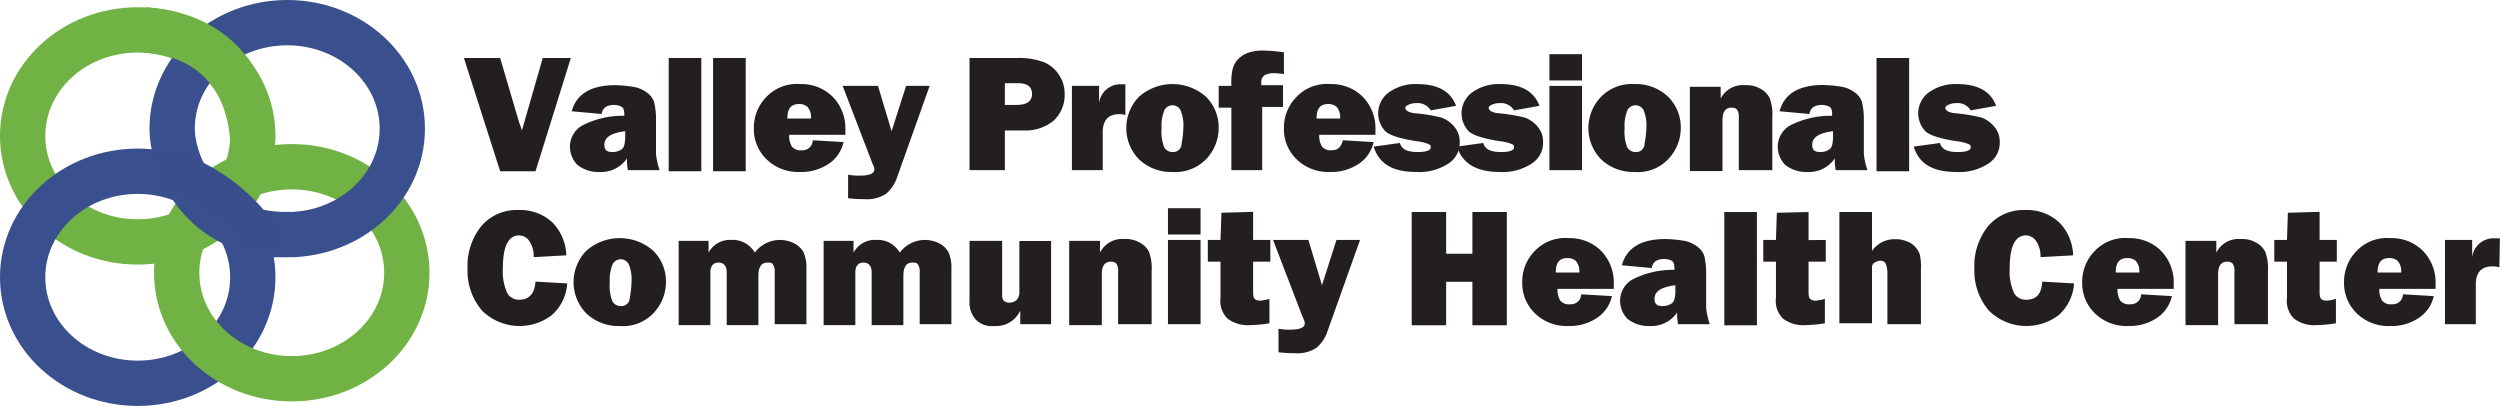 <svg id="Layer_1" data-name="Layer 1" xmlns="http://www.w3.org/2000/svg" xmlns:xlink="http://www.w3.org/1999/xlink" viewBox="0 0 275.91 44.8"><defs><style>.cls-1,.cls-4,.cls-5,.cls-6{fill:none;}.cls-2{fill:#231f20;}.cls-3{clip-path:url(#clip-path);}.cls-4{stroke:#70b244;}.cls-4,.cls-5{stroke-width:5px;}.cls-5{stroke:#3a4f8d;}.cls-6{stroke:#3a4e8c;stroke-width:4px;}</style><clipPath id="clip-path" transform="translate(-8.4 -12.6)"><rect class="cls-1" x="8.4" y="12.5" width="276.3" height="47.1"/></clipPath></defs><title>logo</title><path class="cls-2" d="M224.3,53.08" transform="translate(-8.4 -12.6)"/><path class="cls-2" d="M219.6,28.78l2.9-.4c.2.7.8,1,2,1,.9,0,1.4-.2,1.4-.5s-.1-.3-.3-.4a4.91,4.91,0,0,0-1.3-.3c-1.9-.3-3.1-.7-3.5-1.2a2.86,2.86,0,0,1,.5-4.2,5,5,0,0,1,3.1-.9c2.3,0,3.7.8,4.3,2.4l-2.8.5a1.7,1.7,0,0,0-1.6-.8,2,2,0,0,0-.9.2q-.3.15-.3.3,0,.45.9.6a19.53,19.53,0,0,1,3.1.5,3.32,3.32,0,0,1,1.4,1,2.52,2.52,0,0,1,.6,1.7,2.71,2.71,0,0,1-1.3,2.4,5.84,5.84,0,0,1-3.5.9C221.7,31.58,220.2,30.68,219.6,28.78Z" transform="translate(-8.4 -12.6)"/><g class="cls-3"><path class="cls-4" d="M23.6,39.3c7,0,12.7-5.2,12.7-11.7S30.6,15.9,23.6,15.9,10.9,21.1,10.9,27.6s5.7,11.7,12.7,11.7Z" transform="translate(-8.4 -12.6)"/></g><path class="cls-2" d="M71.4,19l-3.9,12.5H63.6L59.6,19h4l2,6.8c.1.4.3.8.4,1.2l2.3-8Z" transform="translate(-8.4 -12.6)"/><path class="cls-2" d="M81.2,31.38H77.7a5.28,5.28,0,0,1-.1-1.3,3.44,3.44,0,0,1-3,1.5,3.74,3.74,0,0,1-2.5-.8,2.93,2.93,0,0,1-.8-1.9,2.71,2.71,0,0,1,1.3-2.4,9.76,9.76,0,0,1,4.7-1.1v-.2c0-.4-.1-.7-.3-.8a1.88,1.88,0,0,0-.8-.2c-.8,0-1.3.3-1.4,1l-3.3-.3C72,23,73.6,22,76.3,22a14.92,14.92,0,0,1,2.1.2,3.48,3.48,0,0,1,1.5.7,2,2,0,0,1,.7,1,8.09,8.09,0,0,1,.2,2v3.7A8,8,0,0,0,81.2,31.38Zm-3.8-4.3c-1.6.2-2.3.7-2.3,1.5,0,.6.3.8.9.8a1.69,1.69,0,0,0,1-.3c.3-.2.4-.7.4-1.5Z" transform="translate(-8.4 -12.6)"/><path class="cls-2" d="M85.8,19v12.5H82.2V19Z" transform="translate(-8.4 -12.6)"/><path class="cls-2" d="M90.7,19v12.5H87.1V19Z" transform="translate(-8.4 -12.6)"/><path class="cls-2" d="M98.1,28.08l3.4.2a3.89,3.89,0,0,1-1.5,2.3,5.4,5.4,0,0,1-3.3,1,5,5,0,0,1-3.7-1.4,4.6,4.6,0,0,1-1.4-3.4,4.83,4.83,0,0,1,1.4-3.5,4.62,4.62,0,0,1,3.7-1.4,4.9,4.9,0,0,1,3.6,1.4,5,5,0,0,1,1.4,3.7v.5H95.5a2.27,2.27,0,0,0,.3,1.3,1.25,1.25,0,0,0,1.1.4A1.12,1.12,0,0,0,98.1,28.08Zm-.2-2.4a1.7,1.7,0,0,0-.4-1.3,1.4,1.4,0,0,0-.9-.3c-.9,0-1.3.5-1.3,1.6Z" transform="translate(-8.4 -12.6)"/><path class="cls-2" d="M111,22.08l-3.6,10.1a4.07,4.07,0,0,1-1.2,1.8,3.84,3.84,0,0,1-2.4.6,15.26,15.26,0,0,1-1.8-.1v-2.6a6.15,6.15,0,0,0,1.3.1c1,0,1.6-.2,1.6-.7a1.42,1.42,0,0,0-.2-.6l-3.3-8.6h3.9l1.5,5,1.6-5Z" transform="translate(-8.4 -12.6)"/><path class="cls-2" d="M119.3,26.88v4.5h-3.9V19h5.3a7.75,7.75,0,0,1,3,.5,3.64,3.64,0,0,1,1.6,1.4,3.7,3.7,0,0,1,.6,2.1,3.85,3.85,0,0,1-1.2,2.9,4.86,4.86,0,0,1-3.3,1.1h-2.1Zm0-2.7h1.3c1.1,0,1.7-.4,1.7-1.2s-.5-1.2-1.6-1.2h-1.4Z" transform="translate(-8.4 -12.6)"/><path class="cls-2" d="M130.2,31.38h-3.5v-9.3h3V24a2.36,2.36,0,0,1,2.4-2.1h.5v3.4a2,2,0,0,0-.7-.1c-1.2,0-1.8.7-1.8,2v4.2Z" transform="translate(-8.4 -12.6)"/><path class="cls-2" d="M137.8,31.58a5.14,5.14,0,0,1-3.7-1.4,4.94,4.94,0,0,1-1.4-3.4,5,5,0,0,1,1.4-3.5,5.59,5.59,0,0,1,7.4,0,4.76,4.76,0,0,1,1.4,3.4,5,5,0,0,1-1.4,3.5A4.75,4.75,0,0,1,137.8,31.58Zm0-2.2a.92.92,0,0,0,1-.9,11,11,0,0,0,.2-1.8,4.39,4.39,0,0,0-.3-1.9,1,1,0,0,0-1.8,0,4.6,4.6,0,0,0-.3,2,4.54,4.54,0,0,0,.3,2.1A1.05,1.05,0,0,0,137.8,29.38Z" transform="translate(-8.4 -12.6)"/><path class="cls-2" d="M147.7,24.48v6.9h-3.4v-6.9h-1.4v-2.4h1.4a7.63,7.63,0,0,1,.1-1.7,2.7,2.7,0,0,1,.5-1.1,3.13,3.13,0,0,1,1.1-.8,4.84,4.84,0,0,1,1.8-.3,16.41,16.41,0,0,1,2.3.2v2.4a7.17,7.17,0,0,0-1.3-.1,2.35,2.35,0,0,0-.8.2.89.89,0,0,0-.4.8V22H150v2.4h-2.3Z" transform="translate(-8.4 -12.6)"/><path class="cls-2" d="M156.6,28.08l3.4.2a3.89,3.89,0,0,1-1.5,2.3,5.4,5.4,0,0,1-3.3,1,5,5,0,0,1-3.7-1.4,4.6,4.6,0,0,1-1.4-3.4,4.83,4.83,0,0,1,1.4-3.5,4.62,4.62,0,0,1,3.7-1.4,4.9,4.9,0,0,1,3.6,1.4,5,5,0,0,1,1.4,3.7v.5H154a2.27,2.27,0,0,0,.3,1.3,1.25,1.25,0,0,0,1.1.4C156,29.18,156.4,28.88,156.6,28.08Zm-.3-2.4a1.7,1.7,0,0,0-.4-1.3,1.4,1.4,0,0,0-.9-.3c-.9,0-1.3.5-1.3,1.6Z" transform="translate(-8.4 -12.6)"/><path class="cls-2" d="M160,28.78l2.9-.4c.2.7.8,1,2,1,.9,0,1.4-.2,1.4-.5s-.1-.3-.3-.4a4.91,4.91,0,0,0-1.3-.3c-1.9-.3-3.1-.7-3.5-1.2a2.86,2.86,0,0,1,.5-4.2,5,5,0,0,1,3.1-.9c2.3,0,3.7.8,4.3,2.4l-2.8.5a1.7,1.7,0,0,0-1.6-.8,2,2,0,0,0-.9.2q-.3.15-.3.3,0,.45.9.6a19.53,19.53,0,0,1,3.1.5,3.32,3.32,0,0,1,1.4,1,2.52,2.52,0,0,1,.6,1.7,2.71,2.71,0,0,1-1.3,2.4,5.84,5.84,0,0,1-3.5.9C162.1,31.58,160.6,30.68,160,28.78Z" transform="translate(-8.4 -12.6)"/><path class="cls-2" d="M169.2,28.78l2.9-.4c.2.7.8,1,2,1,.9,0,1.4-.2,1.4-.5s-.1-.3-.3-.4a4.91,4.91,0,0,0-1.3-.3c-1.9-.3-3.1-.7-3.5-1.2a2.86,2.86,0,0,1,.5-4.2,5,5,0,0,1,3.1-.9c2.3,0,3.7.8,4.3,2.4l-2.8.5a1.7,1.7,0,0,0-1.6-.8,2,2,0,0,0-.9.2q-.3.15-.3.3,0,.45.9.6a19.53,19.53,0,0,1,3.1.5,3.32,3.32,0,0,1,1.4,1,2.52,2.52,0,0,1,.6,1.7,2.71,2.71,0,0,1-1.3,2.4,5.84,5.84,0,0,1-3.5.9C171.4,31.58,169.8,30.68,169.2,28.78Z" transform="translate(-8.4 -12.6)"/><path class="cls-2" d="M183,18.58v2.9h-3.6v-2.9Zm0,3.5v9.3h-3.6v-9.3Z" transform="translate(-8.4 -12.6)"/><path class="cls-2" d="M188.8,31.58a5.14,5.14,0,0,1-3.7-1.4,4.94,4.94,0,0,1-1.4-3.4,5,5,0,0,1,1.4-3.5,4.75,4.75,0,0,1,3.7-1.4,5.14,5.14,0,0,1,3.7,1.4,4.76,4.76,0,0,1,1.4,3.4,5,5,0,0,1-1.4,3.5A4.62,4.62,0,0,1,188.8,31.58Zm.1-2.2a.92.92,0,0,0,1-.9,11,11,0,0,0,.2-1.8,4.39,4.39,0,0,0-.3-1.9,1,1,0,0,0-1.8,0,4.6,4.6,0,0,0-.3,2,4.54,4.54,0,0,0,.3,2.1A1.05,1.05,0,0,0,188.9,29.38Z" transform="translate(-8.4 -12.6)"/><path class="cls-2" d="M203.9,31.38h-3.6v-5.8a1.44,1.44,0,0,0-.2-.9.85.85,0,0,0-.6-.2c-.7,0-1,.5-1,1.4v5.6h-3.6v-9.3h3.4v1.3A2.75,2.75,0,0,1,201,22a3.06,3.06,0,0,1,1.7.4,2.4,2.4,0,0,1,1,1,5.15,5.15,0,0,1,.3,2.1v5.9Z" transform="translate(-8.4 -12.6)"/><path class="cls-2" d="M214.5,31.38H211a5.28,5.28,0,0,1-.1-1.3,3.44,3.44,0,0,1-3,1.5,3.74,3.74,0,0,1-2.5-.8,2.93,2.93,0,0,1-.8-1.9,2.71,2.71,0,0,1,1.3-2.4,9.76,9.76,0,0,1,4.7-1.1v-.2c0-.4-.1-.7-.3-.8a1.88,1.88,0,0,0-.8-.2c-.8,0-1.3.3-1.4,1l-3.3-.3c.5-1.9,2.1-2.9,4.8-2.9a14.92,14.92,0,0,1,2.1.2,3.48,3.48,0,0,1,1.5.7,2,2,0,0,1,.7,1,8.09,8.09,0,0,1,.2,2v3.7A8,8,0,0,0,214.5,31.38Zm-3.8-4.3c-1.6.2-2.3.7-2.3,1.5,0,.6.3.8.9.8a1.69,1.69,0,0,0,1-.3c.3-.2.4-.7.4-1.5v-.5Z" transform="translate(-8.4 -12.6)"/><path class="cls-2" d="M219.1,19v12.5h-3.6V19Z" transform="translate(-8.4 -12.6)"/><path class="cls-2" d="M67.5,43.68l3.5.2a5.1,5.1,0,0,1-1.7,3.5,5.89,5.89,0,0,1-7.7-.5,6.75,6.75,0,0,1-1.6-4.6,7,7,0,0,1,1.5-4.7,5.1,5.1,0,0,1,4.1-1.8,5.22,5.22,0,0,1,3.8,1.4,5.4,5.4,0,0,1,1.5,3.6l-3.6.2a3,3,0,0,0-.5-1.8,1.38,1.38,0,0,0-1.1-.6q-1.8,0-1.8,3.6a5.75,5.75,0,0,0,.5,2.8,1.46,1.46,0,0,0,1.3.7C66.8,45.68,67.4,45,67.5,43.68Z" transform="translate(-8.4 -12.6)"/><path class="cls-2" d="M76.8,48.58a5.14,5.14,0,0,1-3.7-1.4,4.94,4.94,0,0,1-1.4-3.4,5,5,0,0,1,1.4-3.5,5.59,5.59,0,0,1,7.4,0,4.76,4.76,0,0,1,1.4,3.4,5,5,0,0,1-1.4,3.5A4.62,4.62,0,0,1,76.8,48.58Zm.1-2.2a.92.92,0,0,0,1-.9,11,11,0,0,0,.2-1.8,4.39,4.39,0,0,0-.3-1.9,1,1,0,0,0-1.8,0,4.6,4.6,0,0,0-.3,2,4.54,4.54,0,0,0,.3,2.1A1.05,1.05,0,0,0,76.9,46.38Z" transform="translate(-8.4 -12.6)"/><path class="cls-2" d="M97.4,48.38H93.9v-5.8a1.29,1.29,0,0,0-.2-.8c-.1-.2-.3-.2-.6-.2-.7,0-1,.5-1,1.5v5.4H88.6v-5.8c0-.7-.3-1.1-.9-1.1s-.9.4-.9,1.1v5.8H83.3v-9.3h3.3v1.3a2.66,2.66,0,0,1,2.5-1.4,2.79,2.79,0,0,1,2.6,1.4,3.47,3.47,0,0,1,4.4-1,2.4,2.4,0,0,1,1,1,4.18,4.18,0,0,1,.3,1.8Z" transform="translate(-8.4 -12.6)"/><path class="cls-2" d="M113.4,48.38h-3.5v-5.8a1.29,1.29,0,0,0-.2-.8c-.1-.2-.3-.2-.6-.2-.7,0-1,.5-1,1.5v5.4h-3.5v-5.8c0-.7-.3-1.1-.9-1.1s-.9.4-.9,1.1v5.8H99.3v-9.3h3.3v1.3a2.66,2.66,0,0,1,2.5-1.4,2.79,2.79,0,0,1,2.6,1.4,3.47,3.47,0,0,1,4.4-1,2.4,2.4,0,0,1,1,1,4.18,4.18,0,0,1,.3,1.8Z" transform="translate(-8.4 -12.6)"/><path class="cls-2" d="M124.4,39.08v9.3H121v-1.5a2.94,2.94,0,0,1-2.9,1.7,2.44,2.44,0,0,1-2-.7,2.82,2.82,0,0,1-.7-2.1v-6.6H119V45c0,.4,0,.6.2.8a.85.85,0,0,0,.6.2,1.14,1.14,0,0,0,.8-.3,1.22,1.22,0,0,0,.3-.9v-5.6h3.5Z" transform="translate(-8.4 -12.6)"/><path class="cls-2" d="M135.4,48.38h-3.6v-5.8a1.44,1.44,0,0,0-.2-.9.85.85,0,0,0-.6-.2c-.7,0-1,.5-1,1.4v5.6h-3.6v-9.3h3.4v1.3a2.75,2.75,0,0,1,2.7-1.5,3.06,3.06,0,0,1,1.7.4,2.4,2.4,0,0,1,1,1,5.15,5.15,0,0,1,.3,2.1v5.9Z" transform="translate(-8.4 -12.6)"/><path class="cls-2" d="M140.9,35.58v2.9h-3.6v-2.9Zm0,3.5v9.3h-3.6v-9.3Z" transform="translate(-8.4 -12.6)"/><path class="cls-2" d="M148.6,39.08v2.4h-1.9v3.4c0,.5.1.7.3.8a1.09,1.09,0,0,0,.5.1,4.4,4.4,0,0,0,1-.2v2.7a14.92,14.92,0,0,1-2.1.2,3.73,3.73,0,0,1-2.5-.7,2.7,2.7,0,0,1-.8-2.3v-4h-1.4v-2.4h1.4l.1-3,3.5-.1v3.1Z" transform="translate(-8.4 -12.6)"/><path class="cls-2" d="M158.5,39.08l-3.6,10.1a4.07,4.07,0,0,1-1.2,1.8,3.84,3.84,0,0,1-2.4.6,15.26,15.26,0,0,1-1.8-.1v-2.6a6.15,6.15,0,0,0,1.3.1c1,0,1.6-.2,1.6-.7a1.42,1.42,0,0,0-.2-.6l-3.3-8.6h3.9l1.5,5,1.6-5Z" transform="translate(-8.4 -12.6)"/><path class="cls-2" d="M174.7,36v12.5h-3.8v-4.8H168v4.8h-3.8V36H168v4.6h2.9V36Z" transform="translate(-8.4 -12.6)"/><path class="cls-2" d="M182.9,45.08l3.4.2a3.89,3.89,0,0,1-1.5,2.3,5.4,5.4,0,0,1-3.3,1,5,5,0,0,1-3.7-1.4,4.6,4.6,0,0,1-1.4-3.4,4.83,4.83,0,0,1,1.4-3.5,4.62,4.62,0,0,1,3.7-1.4,4.9,4.9,0,0,1,3.6,1.4,5,5,0,0,1,1.4,3.7v.5h-6.2a2.27,2.27,0,0,0,.3,1.3,1.25,1.25,0,0,0,1.1.4A1.12,1.12,0,0,0,182.9,45.08Zm-.2-2.4a1.7,1.7,0,0,0-.4-1.3,1.4,1.4,0,0,0-.9-.3c-.9,0-1.3.5-1.3,1.6Z" transform="translate(-8.4 -12.6)"/><path class="cls-2" d="M197.1,48.38h-3.5a5.28,5.28,0,0,1-.1-1.3,3.44,3.44,0,0,1-3,1.5,3.74,3.74,0,0,1-2.5-.8,2.93,2.93,0,0,1-.8-1.9,2.71,2.71,0,0,1,1.3-2.4,9.76,9.76,0,0,1,4.7-1.1v-.2c0-.4-.1-.7-.3-.8a1.88,1.88,0,0,0-.8-.2c-.8,0-1.3.3-1.4,1l-3.3-.3c.5-1.9,2.1-2.9,4.8-2.9a14.92,14.92,0,0,1,2.1.2,3.48,3.48,0,0,1,1.5.7,2,2,0,0,1,.7,1,8.09,8.09,0,0,1,.2,2v3.7A8,8,0,0,0,197.1,48.38Zm-3.8-4.3c-1.6.2-2.3.7-2.3,1.5,0,.6.3.8.9.8a1.69,1.69,0,0,0,1-.3c.3-.2.4-.7.4-1.5v-.5Z" transform="translate(-8.4 -12.6)"/><path class="cls-2" d="M202.3,36v12.5h-3.6V36Z" transform="translate(-8.4 -12.6)"/><path class="cls-2" d="M209.9,39.08v2.4H208v3.4c0,.5.1.7.3.8a1.09,1.09,0,0,0,.5.1,4.4,4.4,0,0,0,1-.2v2.7a14.92,14.92,0,0,1-2.1.2,3.73,3.73,0,0,1-2.5-.7,2.7,2.7,0,0,1-.8-2.3v-4H203v-2.4h1.4l.1-3L208,36v3.1Z" transform="translate(-8.4 -12.6)"/><path class="cls-2" d="M220.3,48.38h-3.6v-5.6a2.68,2.68,0,0,0-.2-1.1.6.6,0,0,0-.6-.3,1.07,1.07,0,0,0-.6.2.55.55,0,0,0-.3.5v6.2h-3.6V36H215v4.3a3,3,0,0,1,2.6-1.3,3.19,3.19,0,0,1,1.4.3,2.18,2.18,0,0,1,.9.7,2,2,0,0,1,.4.8,6.22,6.22,0,0,1,.1,1.6v6Z" transform="translate(-8.4 -12.6)"/><path class="cls-2" d="M233.8,43.68l3.5.2a5.1,5.1,0,0,1-1.7,3.5,5.89,5.89,0,0,1-7.7-.5,6.75,6.75,0,0,1-1.6-4.6,7,7,0,0,1,1.5-4.7,5.1,5.1,0,0,1,4.1-1.8,5.22,5.22,0,0,1,3.8,1.4,5.4,5.4,0,0,1,1.5,3.6l-3.6.2a3,3,0,0,0-.5-1.8,1.38,1.38,0,0,0-1.1-.6q-1.8,0-1.8,3.6a5.75,5.75,0,0,0,.5,2.8,1.46,1.46,0,0,0,1.3.7C233.2,45.68,233.7,45,233.8,43.68Z" transform="translate(-8.4 -12.6)"/><path class="cls-2" d="M244.7,45.08l3.4.2a3.89,3.89,0,0,1-1.5,2.3,5.4,5.4,0,0,1-3.3,1,5,5,0,0,1-3.7-1.4,4.6,4.6,0,0,1-1.4-3.4,4.83,4.83,0,0,1,1.4-3.5,4.62,4.62,0,0,1,3.7-1.4,4.9,4.9,0,0,1,3.6,1.4,5,5,0,0,1,1.4,3.7v.5h-6.2a2.27,2.27,0,0,0,.3,1.3,1.25,1.25,0,0,0,1.1.4A1.12,1.12,0,0,0,244.7,45.08Zm-.2-2.4a1.7,1.7,0,0,0-.4-1.3,1.4,1.4,0,0,0-.9-.3c-.9,0-1.3.5-1.3,1.6Z" transform="translate(-8.4 -12.6)"/><path class="cls-2" d="M258.6,48.38H255v-5.8a1.44,1.44,0,0,0-.2-.9.85.85,0,0,0-.6-.2c-.7,0-1,.5-1,1.4v5.6h-3.6v-9.3H253v1.3a2.75,2.75,0,0,1,2.7-1.5,3.06,3.06,0,0,1,1.7.4,2.4,2.4,0,0,1,1,1,5.15,5.15,0,0,1,.3,2.1v5.9Z" transform="translate(-8.4 -12.6)"/><path class="cls-2" d="M266.3,39.08v2.4h-1.9v3.4c0,.5.1.7.3.8a1.09,1.09,0,0,0,.5.1,4.4,4.4,0,0,0,1-.2v2.7a14.92,14.92,0,0,1-2.1.2,3.73,3.73,0,0,1-2.5-.7,2.7,2.7,0,0,1-.8-2.3v-4h-1.4v-2.4h1.4l.1-3,3.5-.1v3.1Z" transform="translate(-8.4 -12.6)"/><path class="cls-2" d="M273.6,45.08l3.4.2a3.89,3.89,0,0,1-1.5,2.3,5.4,5.4,0,0,1-3.3,1,5,5,0,0,1-3.7-1.4,4.6,4.6,0,0,1-1.4-3.4,4.83,4.83,0,0,1,1.4-3.5,4.62,4.62,0,0,1,3.7-1.4,4.9,4.9,0,0,1,3.6,1.4,5,5,0,0,1,1.4,3.7v.5H271a2.27,2.27,0,0,0,.3,1.3,1.25,1.25,0,0,0,1.1.4A1.12,1.12,0,0,0,273.6,45.08Zm-.2-2.4a1.7,1.7,0,0,0-.4-1.3,1.4,1.4,0,0,0-.9-.3c-.9,0-1.3.5-1.3,1.6Z" transform="translate(-8.4 -12.6)"/><path class="cls-2" d="M281.74,48.38h-3.5v-9.3h3V41a2.36,2.36,0,0,1,2.4-2.1h.66l-.06,3.2a2.49,2.49,0,0,0-.8-.1c-1.2,0-1.8.7-1.8,2v4.4Z" transform="translate(-8.4 -12.6)"/><g class="cls-3"><path class="cls-5" d="M23.6,54.9c7,0,12.7-5.2,12.7-11.7S30.6,31.5,23.6,31.5,10.9,36.7,10.9,43.2s5.7,11.7,12.7,11.7Z" transform="translate(-8.4 -12.6)"/></g><g class="cls-3"><path class="cls-4" d="M40.6,54.4c7,0,12.7-5.2,12.7-11.7S47.6,31,40.6,31,27.9,36.2,27.9,42.7s5.7,11.7,12.7,11.7Z" transform="translate(-8.4 -12.6)"/></g><g class="cls-3"><path class="cls-5" d="M40.1,38.5c7,0,12.7-5.2,12.7-11.7S47.1,15.1,40.1,15.1,27.4,20.3,27.4,26.8c0,3.7,3,11.7,12.7,11.7Z" transform="translate(-8.4 -12.6)"/></g><path class="cls-4" d="M24.4,15.9c6.4.4,11.4,4.3,11.9,12.2" transform="translate(-8.4 -12.6)"/><path class="cls-6" d="M37.5,39.9c-.6-3.5-8.1-9.1-11.5-8.5" transform="translate(-8.4 -12.6)"/></svg>